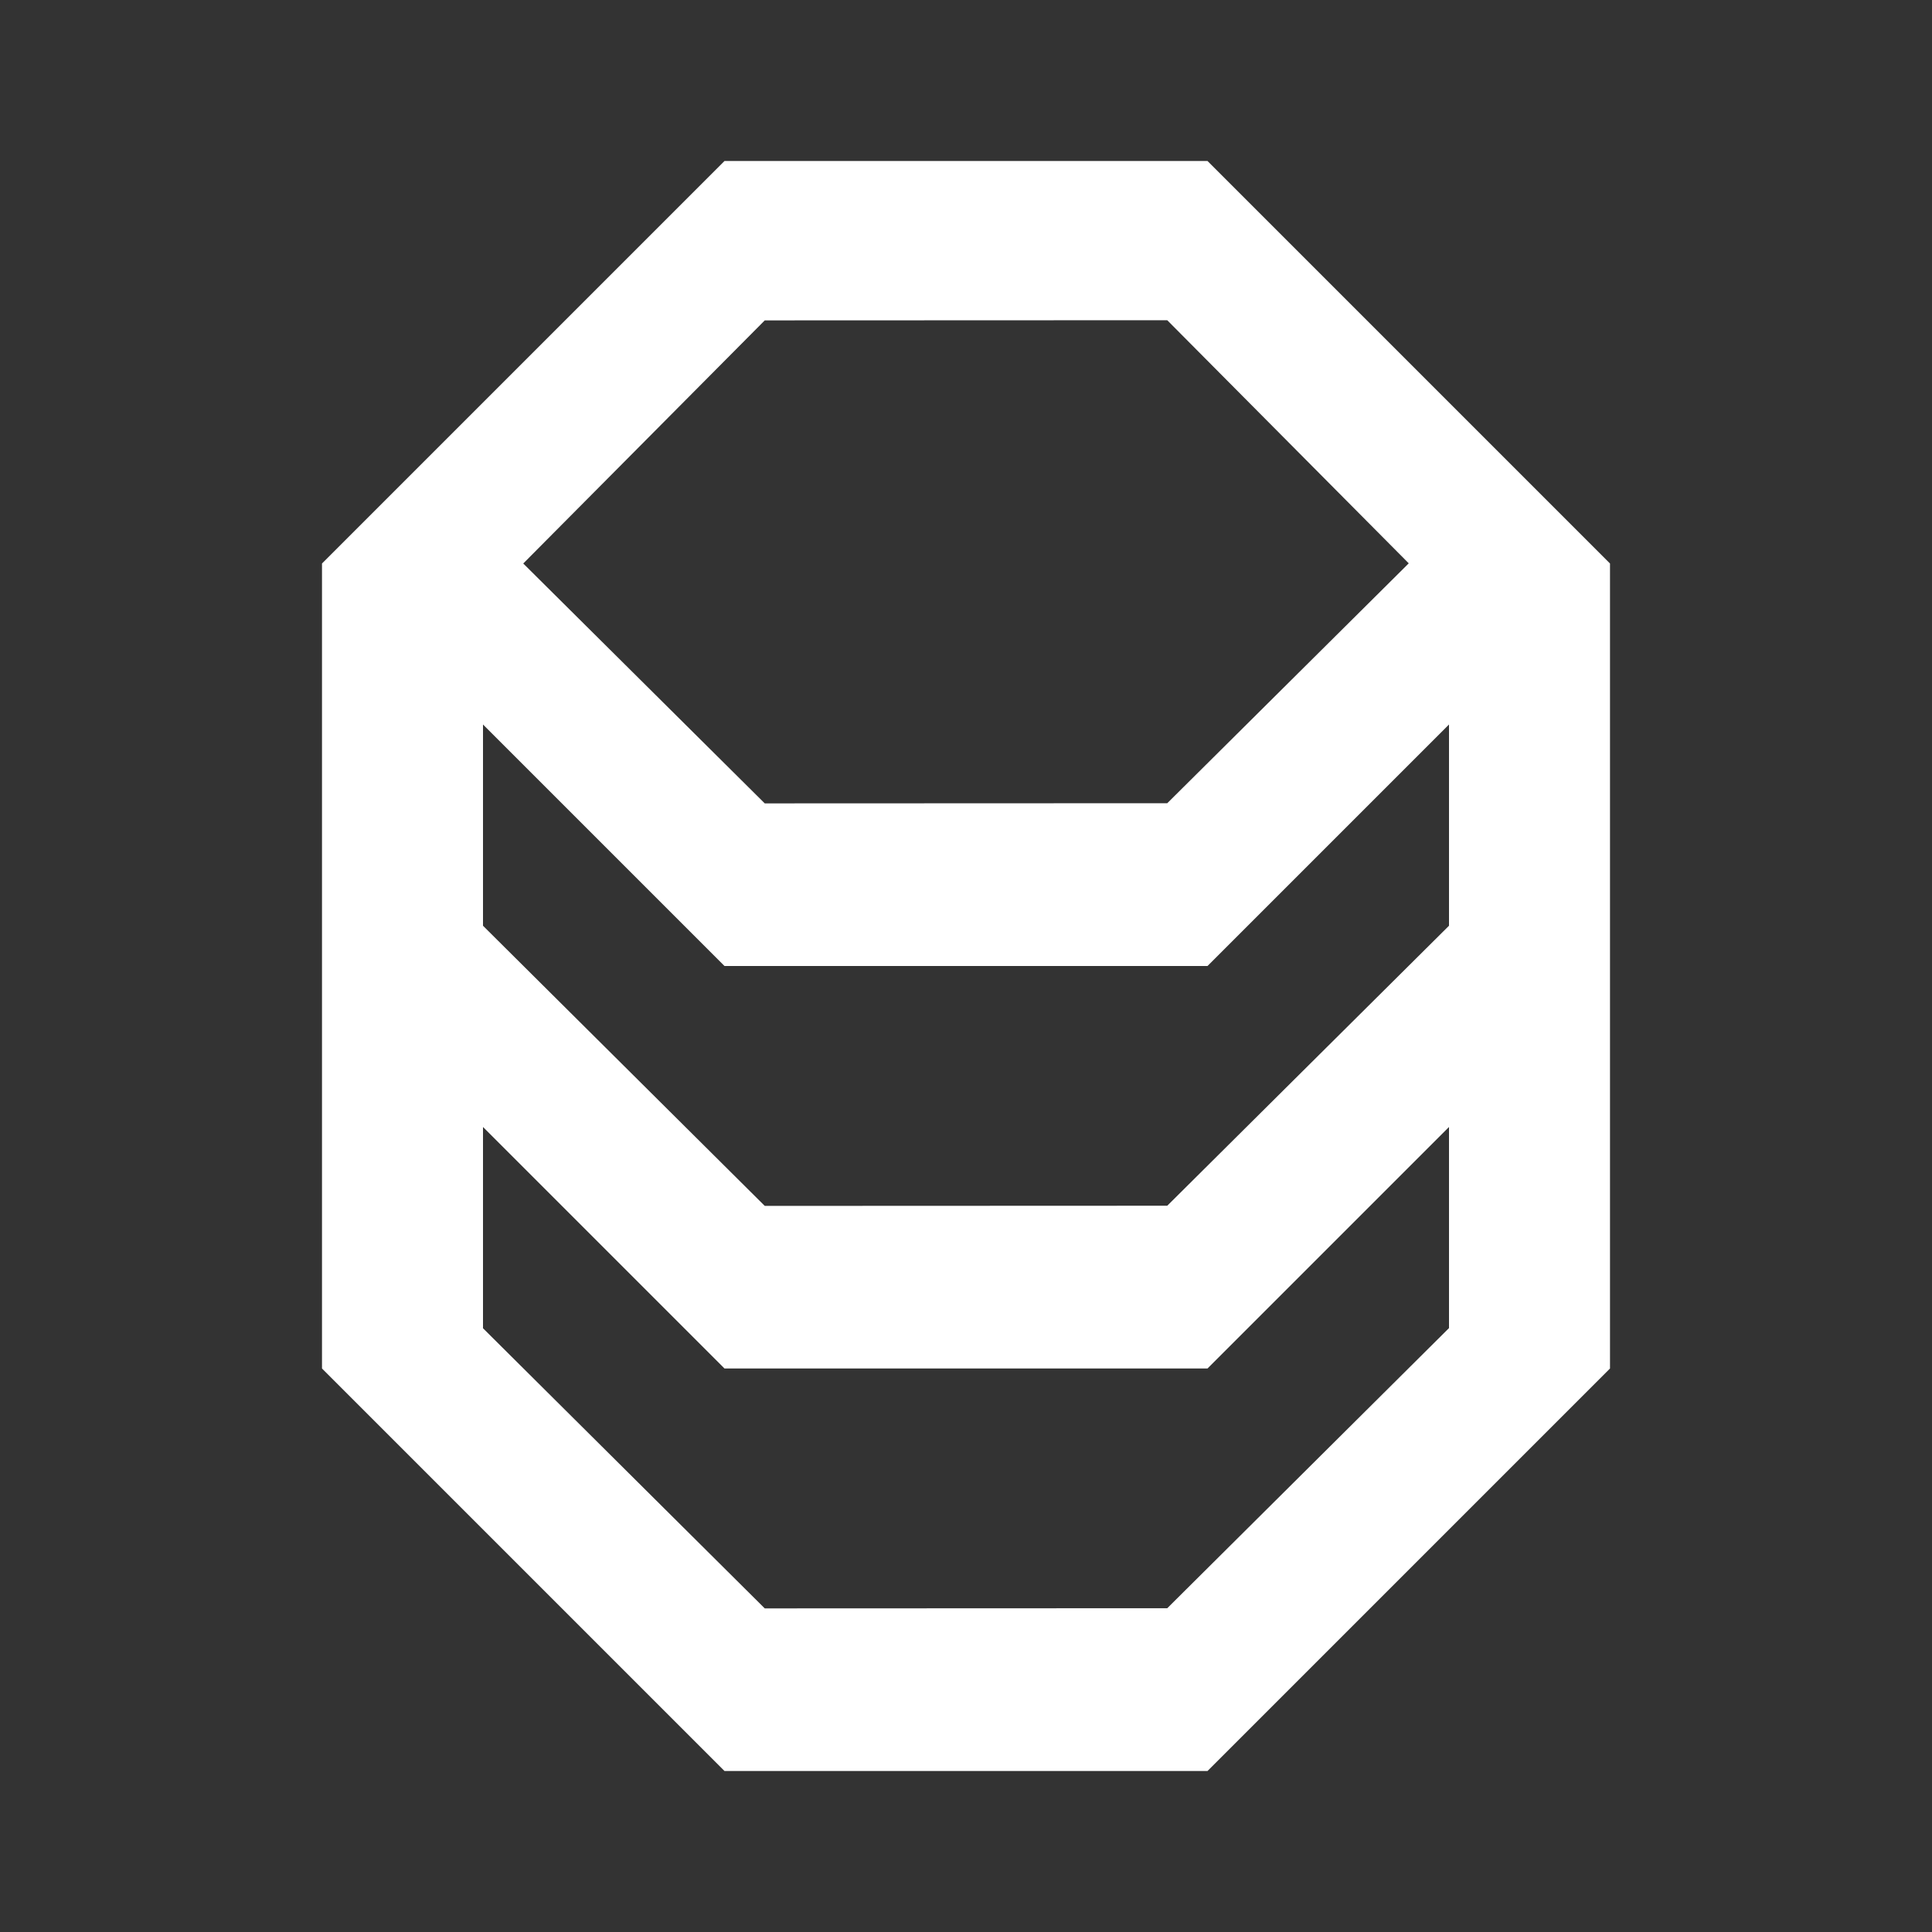 <svg width="24" height="24" viewBox="0 0 24 24" fill="none" xmlns="http://www.w3.org/2000/svg">
<rect x="0" y="0" width="24" height="24" fill="#333333" stroke="none"/>
<path fill-rule="evenodd" clip-rule="evenodd" d="M4 7L9 2H15L20 7L20 17L15 22H9L4 17V7ZM14.5 3.978L9.5 3.98L6.5 7L9.5 9.98L14.5 9.978L17.5 6.998L14.5 3.978ZM9 12H15L18 9V11.5L14.5 14.978L9.5 14.98L6 11.5V9L9 12ZM14.5 19.978L18 16.498L18 14L15 17H9L6 14V16.5L9.5 19.98L14.5 19.978Z" fill="white"/>
</svg>
